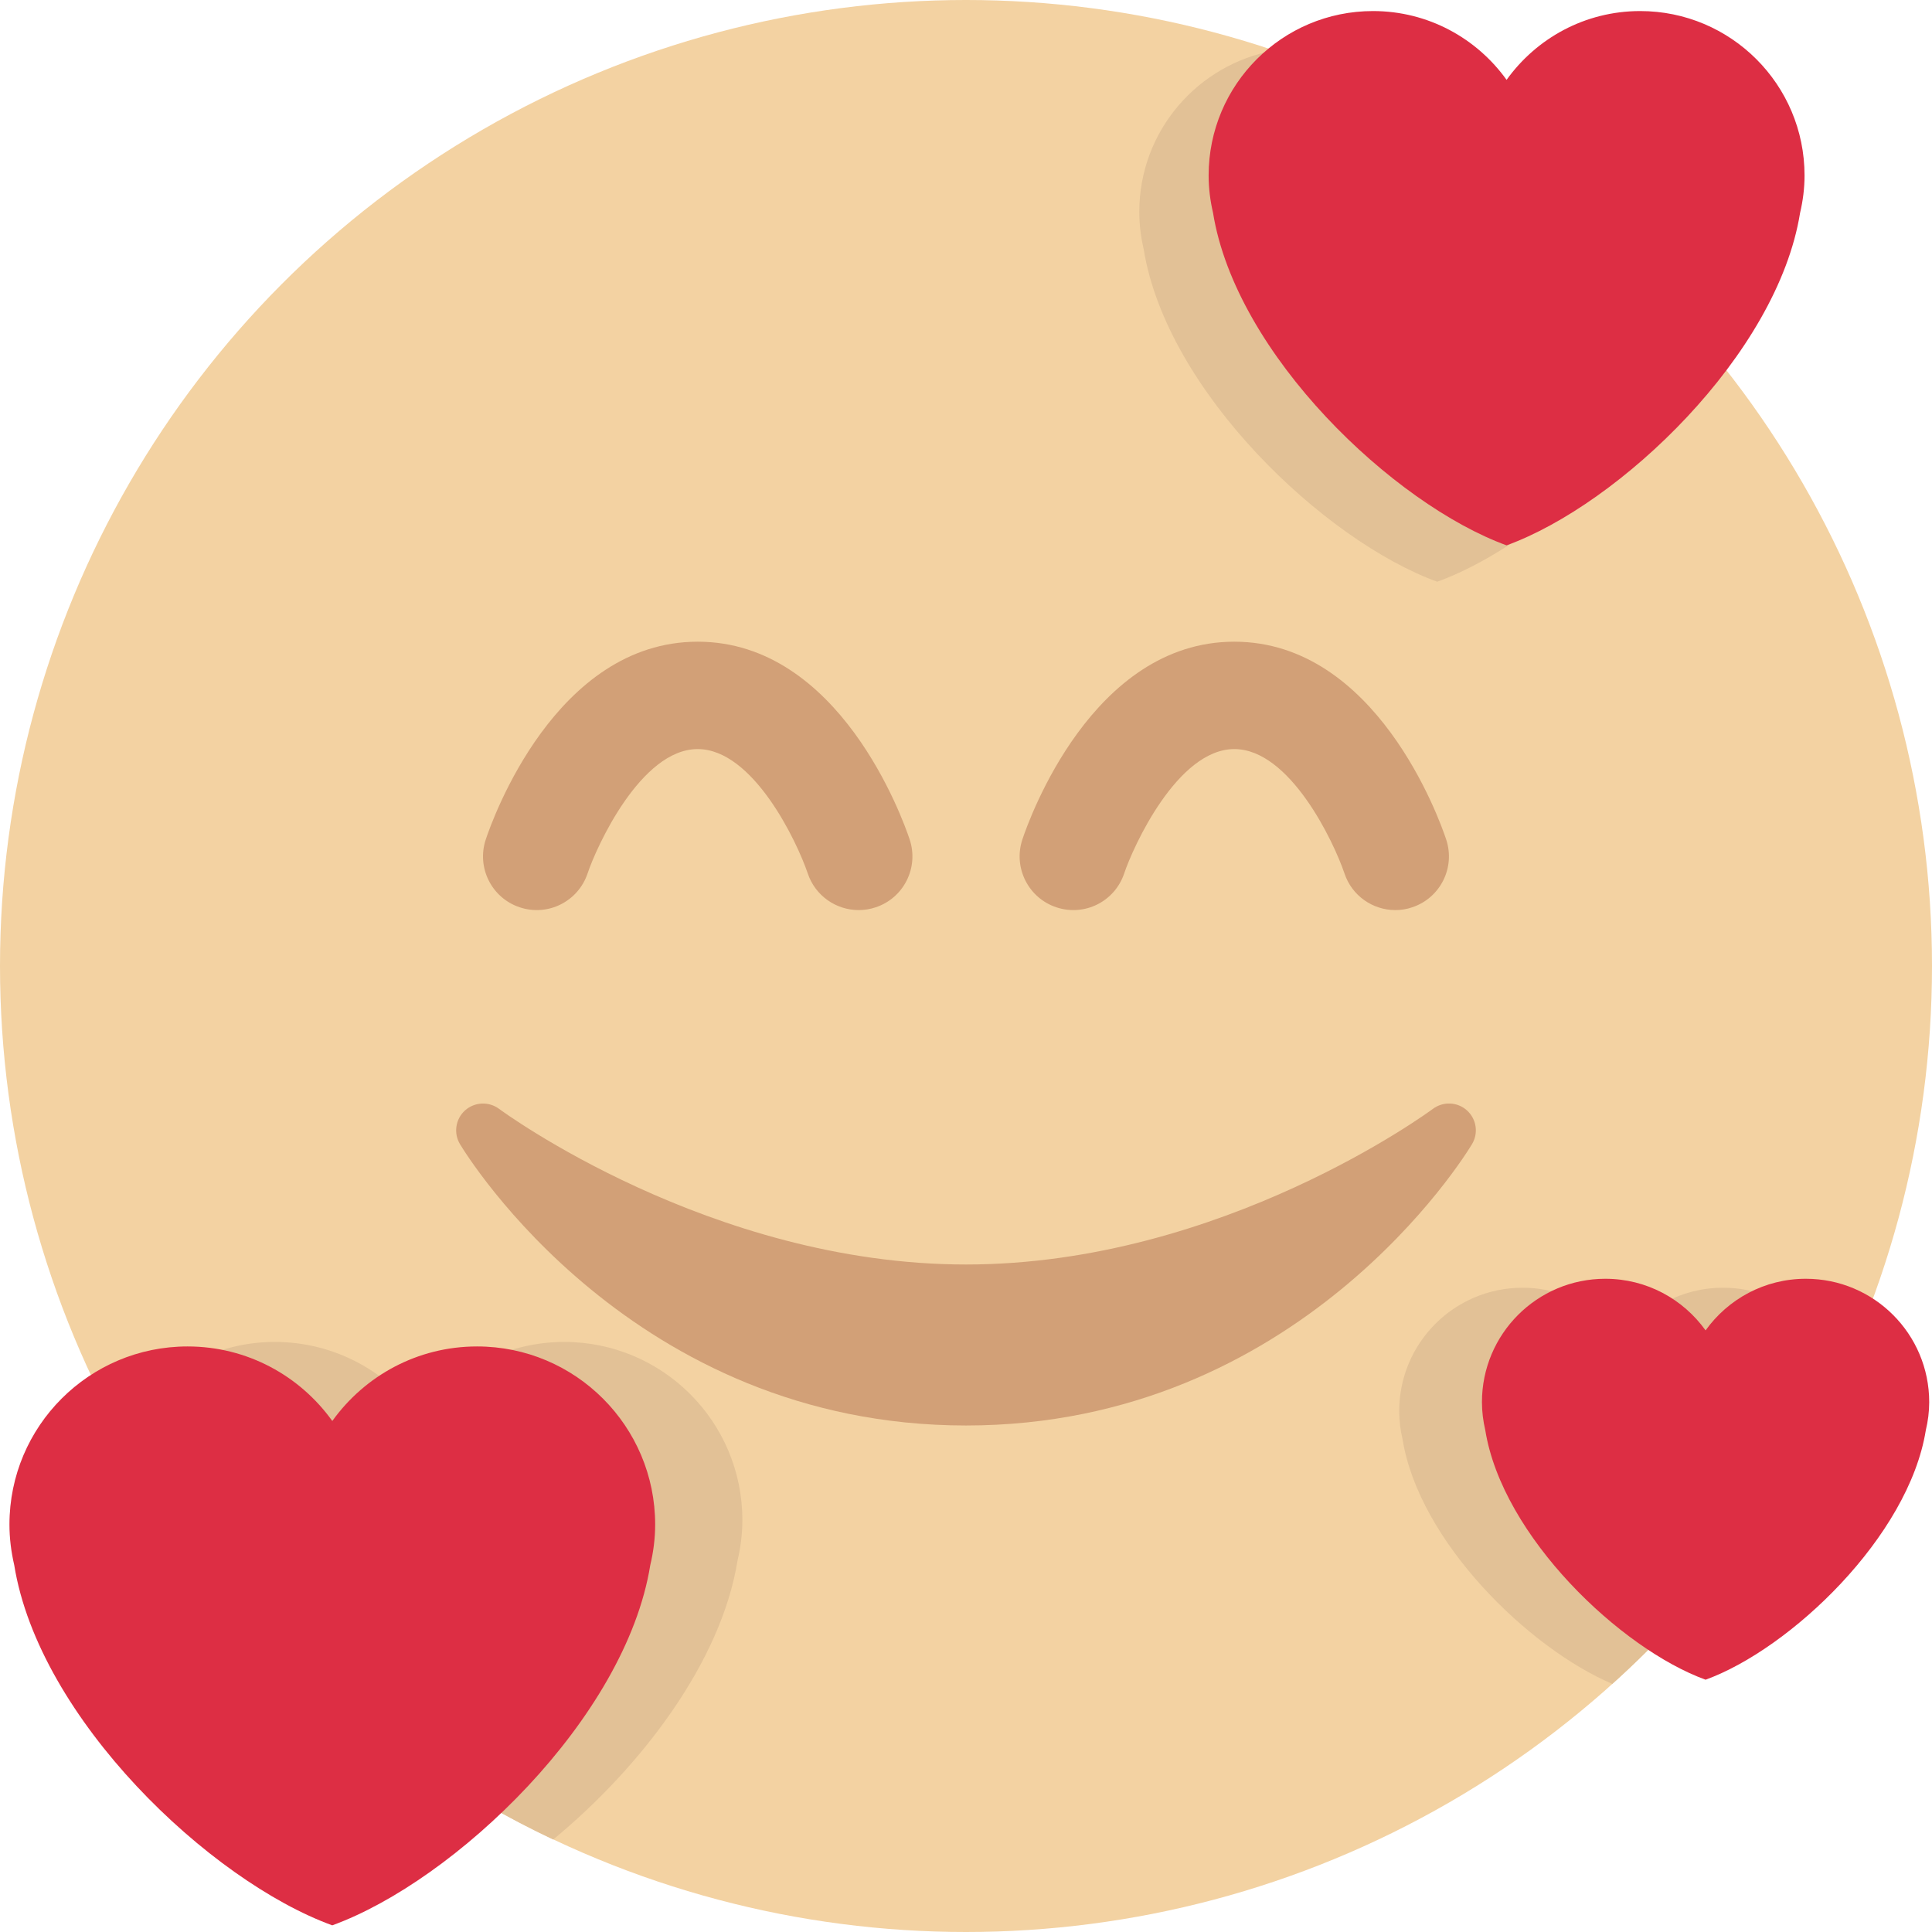 <svg xmlns="http://www.w3.org/2000/svg" viewBox="0 0 36 36"><circle fill="#F3D2A2" cx="18" cy="18" r="18"/><path fill="#D2A077" d="M16 16.958c-.419 0-.809-.265-.949-.684-.203-.599-1.018-2.316-2.051-2.316-1.062 0-1.888 1.827-2.051 2.316-.175.523-.738.808-1.265.632-.524-.174-.807-.741-.632-1.265.125-.377 1.304-3.684 3.949-3.684s3.823 3.307 3.949 3.684c.175.524-.108 1.091-.632 1.265-.106.036-.213.052-.318.052zm10 0c-.419 0-.809-.265-.948-.684-.203-.599-1.019-2.316-2.052-2.316-1.062 0-1.889 1.827-2.052 2.316-.175.523-.736.808-1.265.632-.523-.174-.807-.741-.632-1.265.125-.377 1.304-3.684 3.948-3.684s3.823 3.307 3.948 3.684c.175.524-.108 1.091-.632 1.265-.104.036-.21.052-.315.052zm1.335 3.733c-.178-.161-.444-.171-.635-.029-.039.029-3.922 2.9-8.7 2.9-4.766 0-8.662-2.871-8.7-2.9-.191-.142-.457-.13-.635.029-.177.16-.217.424-.094.628.129.215 3.217 5.243 9.429 5.243s9.301-5.028 9.429-5.243c.123-.205.084-.467-.094-.628z"/><path fill="#E2C196" d="M21.229 3.947c0 .24.03.472.082.696.425 2.643 3.364 5.431 5.47 6.197 1.665-.605 3.846-2.476 4.898-4.539C29.59 3.861 26.86 1.987 23.75.939c-1.432.257-2.521 1.502-2.521 3.008zm-7.486 25.131c.057-.242.09-.494.09-.754 0-1.833-1.486-3.319-3.319-3.319-1.113 0-2.094.549-2.697 1.389-.602-.839-1.584-1.389-2.697-1.389-1.241 0-2.311.689-2.88 1.698 1.824 3.295 4.65 5.957 8.068 7.574 1.637-1.351 3.131-3.307 3.435-5.199zm20.558-3.436c-.282-.95-1.152-1.647-2.194-1.647-.771 0-1.451.38-1.868.962-.417-.582-1.097-.962-1.868-.962-1.27 0-2.299 1.029-2.299 2.299 0 .18.023.354.062.522.307 1.905 2.348 3.896 3.909 4.561 1.776-1.6 3.231-3.547 4.258-5.735z"/><path fill="#DD2E44" d="M33.625 3.269c0-1.692-1.372-3.063-3.063-3.063-1.027 0-1.933.507-2.489 1.282C27.517.713 26.611.206 25.584.206c-1.692 0-3.063 1.371-3.063 3.063 0 .24.03.472.082.696.426 2.643 3.364 5.431 5.47 6.197 2.106-.766 5.044-3.554 5.469-6.196.053-.225.083-.457.083-.697zM12.208 28.408c0-1.833-1.486-3.319-3.319-3.319-1.113 0-2.094.549-2.697 1.389-.602-.84-1.584-1.389-2.697-1.389-1.833 0-3.319 1.486-3.319 3.319 0 .26.033.511.089.754.461 2.863 3.644 5.884 5.926 6.714 2.282-.829 5.465-3.85 5.926-6.713.058-.244.091-.496.091-.755zm23.74-2.281c0-1.27-1.029-2.299-2.299-2.299-.771 0-1.451.38-1.868.962-.417-.582-1.097-.962-1.868-.962-1.27 0-2.299 1.029-2.299 2.299 0 .18.023.354.062.522.319 1.983 2.524 4.076 4.105 4.65 1.58-.574 3.786-2.667 4.104-4.65.04-.168.063-.342.063-.522z"/></svg>
